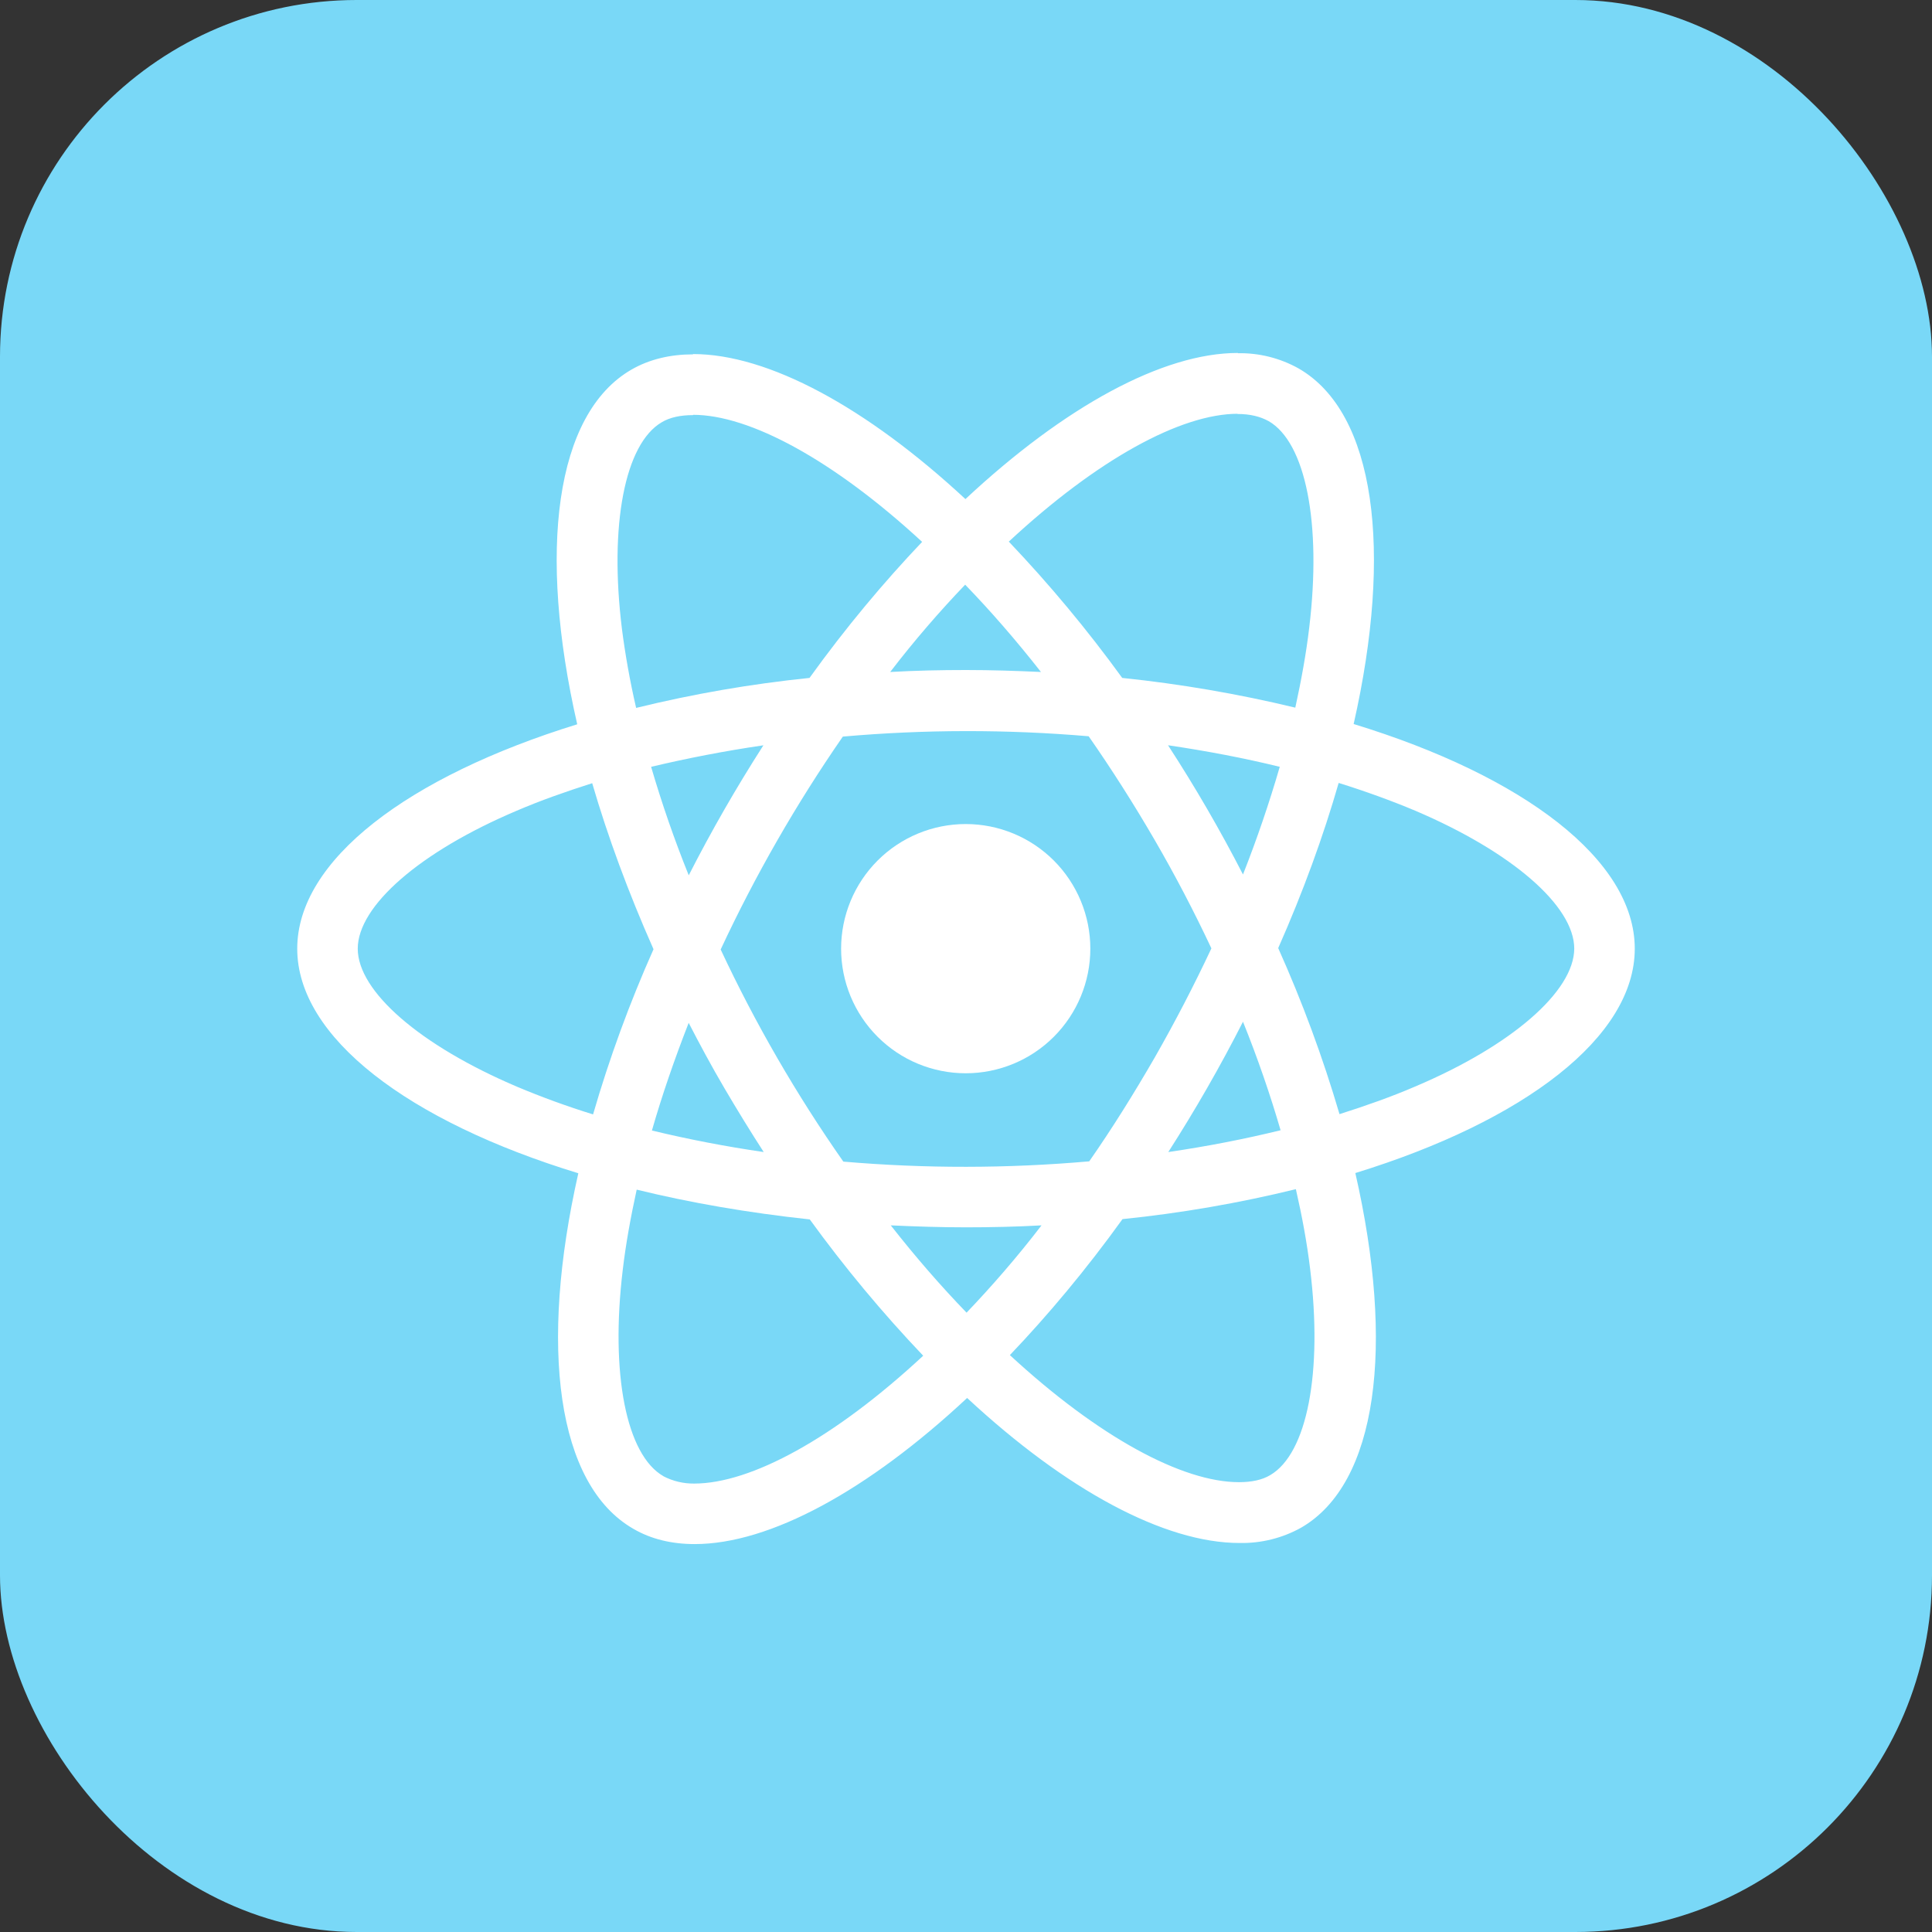 <svg width="65" height="65" viewBox="0 0 65 65" fill="none" xmlns="http://www.w3.org/2000/svg">
<rect x="0" y="0" width="65" height="65" fill="#333333" stroke="none"/>
<rect width="65" height="65" rx="12" fill="#79D8F7"/>
<path d="M55 31.917C55 28.936 51.267 26.11 45.542 24.359C46.864 18.526 46.278 13.883 43.69 12.396C43.063 12.045 42.353 11.868 41.635 11.884V13.928C42.057 13.928 42.396 14.012 42.681 14.168C43.928 14.884 44.47 17.607 44.048 21.111C43.947 21.974 43.782 22.881 43.579 23.808C41.662 23.346 39.717 23.012 37.756 22.808C36.587 21.196 35.312 19.664 33.94 18.222C36.931 15.443 39.737 13.921 41.646 13.921V11.875C39.123 11.875 35.821 13.673 32.481 16.791C29.144 13.694 25.84 11.912 23.318 11.912V13.956C25.218 13.956 28.034 15.471 31.024 18.231C29.74 19.581 28.456 21.111 27.235 22.808C25.27 23.009 23.321 23.346 21.402 23.817C21.19 22.9 21.034 22.011 20.924 21.158C20.492 17.652 21.025 14.929 22.264 14.206C22.538 14.041 22.896 13.966 23.318 13.966V11.922C22.549 11.922 21.85 12.087 21.246 12.434C18.668 13.921 18.091 18.552 19.42 24.368C13.714 26.131 10 28.945 10 31.917C10 34.898 13.733 37.724 19.457 39.473C18.136 45.308 18.723 49.951 21.31 51.436C21.906 51.784 22.604 51.949 23.372 51.949C25.896 51.949 29.198 50.151 32.538 47.033C35.875 50.133 39.177 51.912 41.701 51.912C42.425 51.927 43.14 51.75 43.773 51.398C46.351 49.913 46.928 45.282 45.599 39.466C51.286 37.714 55 34.889 55 31.917ZM43.056 25.799C42.7 27.025 42.287 28.233 41.819 29.421C41.052 27.93 40.211 26.479 39.297 25.073C40.6 25.266 41.856 25.504 43.058 25.799H43.056ZM38.856 35.568C38.142 36.805 37.407 37.981 36.646 39.072C33.894 39.314 31.126 39.318 28.373 39.081C26.794 36.826 25.413 34.438 24.246 31.945C25.412 29.446 26.787 27.05 28.356 24.782C31.108 24.539 33.875 24.536 36.627 24.771C37.388 25.863 38.133 27.029 38.847 28.259C39.544 29.459 40.178 30.677 40.756 31.907C40.172 33.152 39.538 34.373 38.856 35.568ZM41.819 34.375C42.314 35.603 42.737 36.833 43.084 38.026C41.884 38.32 40.617 38.568 39.306 38.759C40.216 37.34 41.055 35.877 41.819 34.375ZM32.519 44.163C31.666 43.281 30.812 42.301 29.969 41.226C30.794 41.264 31.637 41.292 32.491 41.292C33.353 41.292 34.206 41.273 35.041 41.226C34.216 42.301 33.362 43.281 32.519 44.163ZM25.694 38.759C24.43 38.576 23.174 38.334 21.933 38.035C22.272 36.852 22.694 35.631 23.17 34.413C23.547 35.144 23.942 35.879 24.374 36.614C24.805 37.347 25.244 38.063 25.694 38.759ZM32.472 19.671C33.325 20.552 34.178 21.533 35.022 22.608C34.197 22.57 33.353 22.542 32.5 22.542C31.637 22.542 30.784 22.561 29.95 22.608C30.775 21.533 31.628 20.552 32.472 19.671ZM25.684 25.075C24.775 26.491 23.936 27.95 23.172 29.449C22.69 28.254 22.268 27.036 21.906 25.799C23.106 25.514 24.374 25.266 25.684 25.075ZM17.384 36.557C14.136 35.174 12.036 33.357 12.036 31.917C12.036 30.477 14.136 28.651 17.384 27.276C18.171 26.937 19.034 26.633 19.924 26.35C20.448 28.146 21.136 30.017 21.987 31.936C21.183 33.74 20.503 35.596 19.953 37.493C19.081 37.223 18.224 36.911 17.384 36.557ZM22.319 49.664C21.072 48.951 20.53 46.225 20.952 42.722C21.053 41.86 21.218 40.951 21.421 40.024C23.217 40.465 25.18 40.804 27.244 41.026C28.413 42.638 29.688 44.17 31.06 45.612C28.069 48.391 25.262 49.913 23.354 49.913C22.994 49.917 22.638 49.832 22.319 49.666V49.664ZM44.076 42.676C44.508 46.18 43.975 48.904 42.736 49.628C42.462 49.793 42.104 49.866 41.682 49.866C39.782 49.866 36.966 48.353 33.976 45.591C35.26 44.245 36.544 42.713 37.765 41.016C39.73 40.815 41.679 40.478 43.598 40.008C43.81 40.934 43.973 41.822 44.076 42.676ZM47.607 36.557C46.819 36.897 45.957 37.201 45.066 37.484C44.506 35.578 43.816 33.711 43.004 31.898C43.847 29.991 44.524 28.129 45.038 26.341C45.947 26.624 46.808 26.937 47.616 27.276C50.864 28.66 52.964 30.477 52.964 31.917C52.954 33.357 50.854 35.183 47.607 36.557Z" fill="white"/>
<path d="M32.491 36.109C33.602 36.109 34.669 35.668 35.455 34.881C36.241 34.095 36.683 33.029 36.683 31.917C36.683 30.805 36.241 29.739 35.455 28.952C34.669 28.166 33.602 27.724 32.491 27.724C31.379 27.724 30.312 28.166 29.526 28.952C28.74 29.739 28.298 30.805 28.298 31.917C28.298 33.029 28.74 34.095 29.526 34.881C30.312 35.668 31.379 36.109 32.491 36.109Z" fill="white"/>
</svg>
